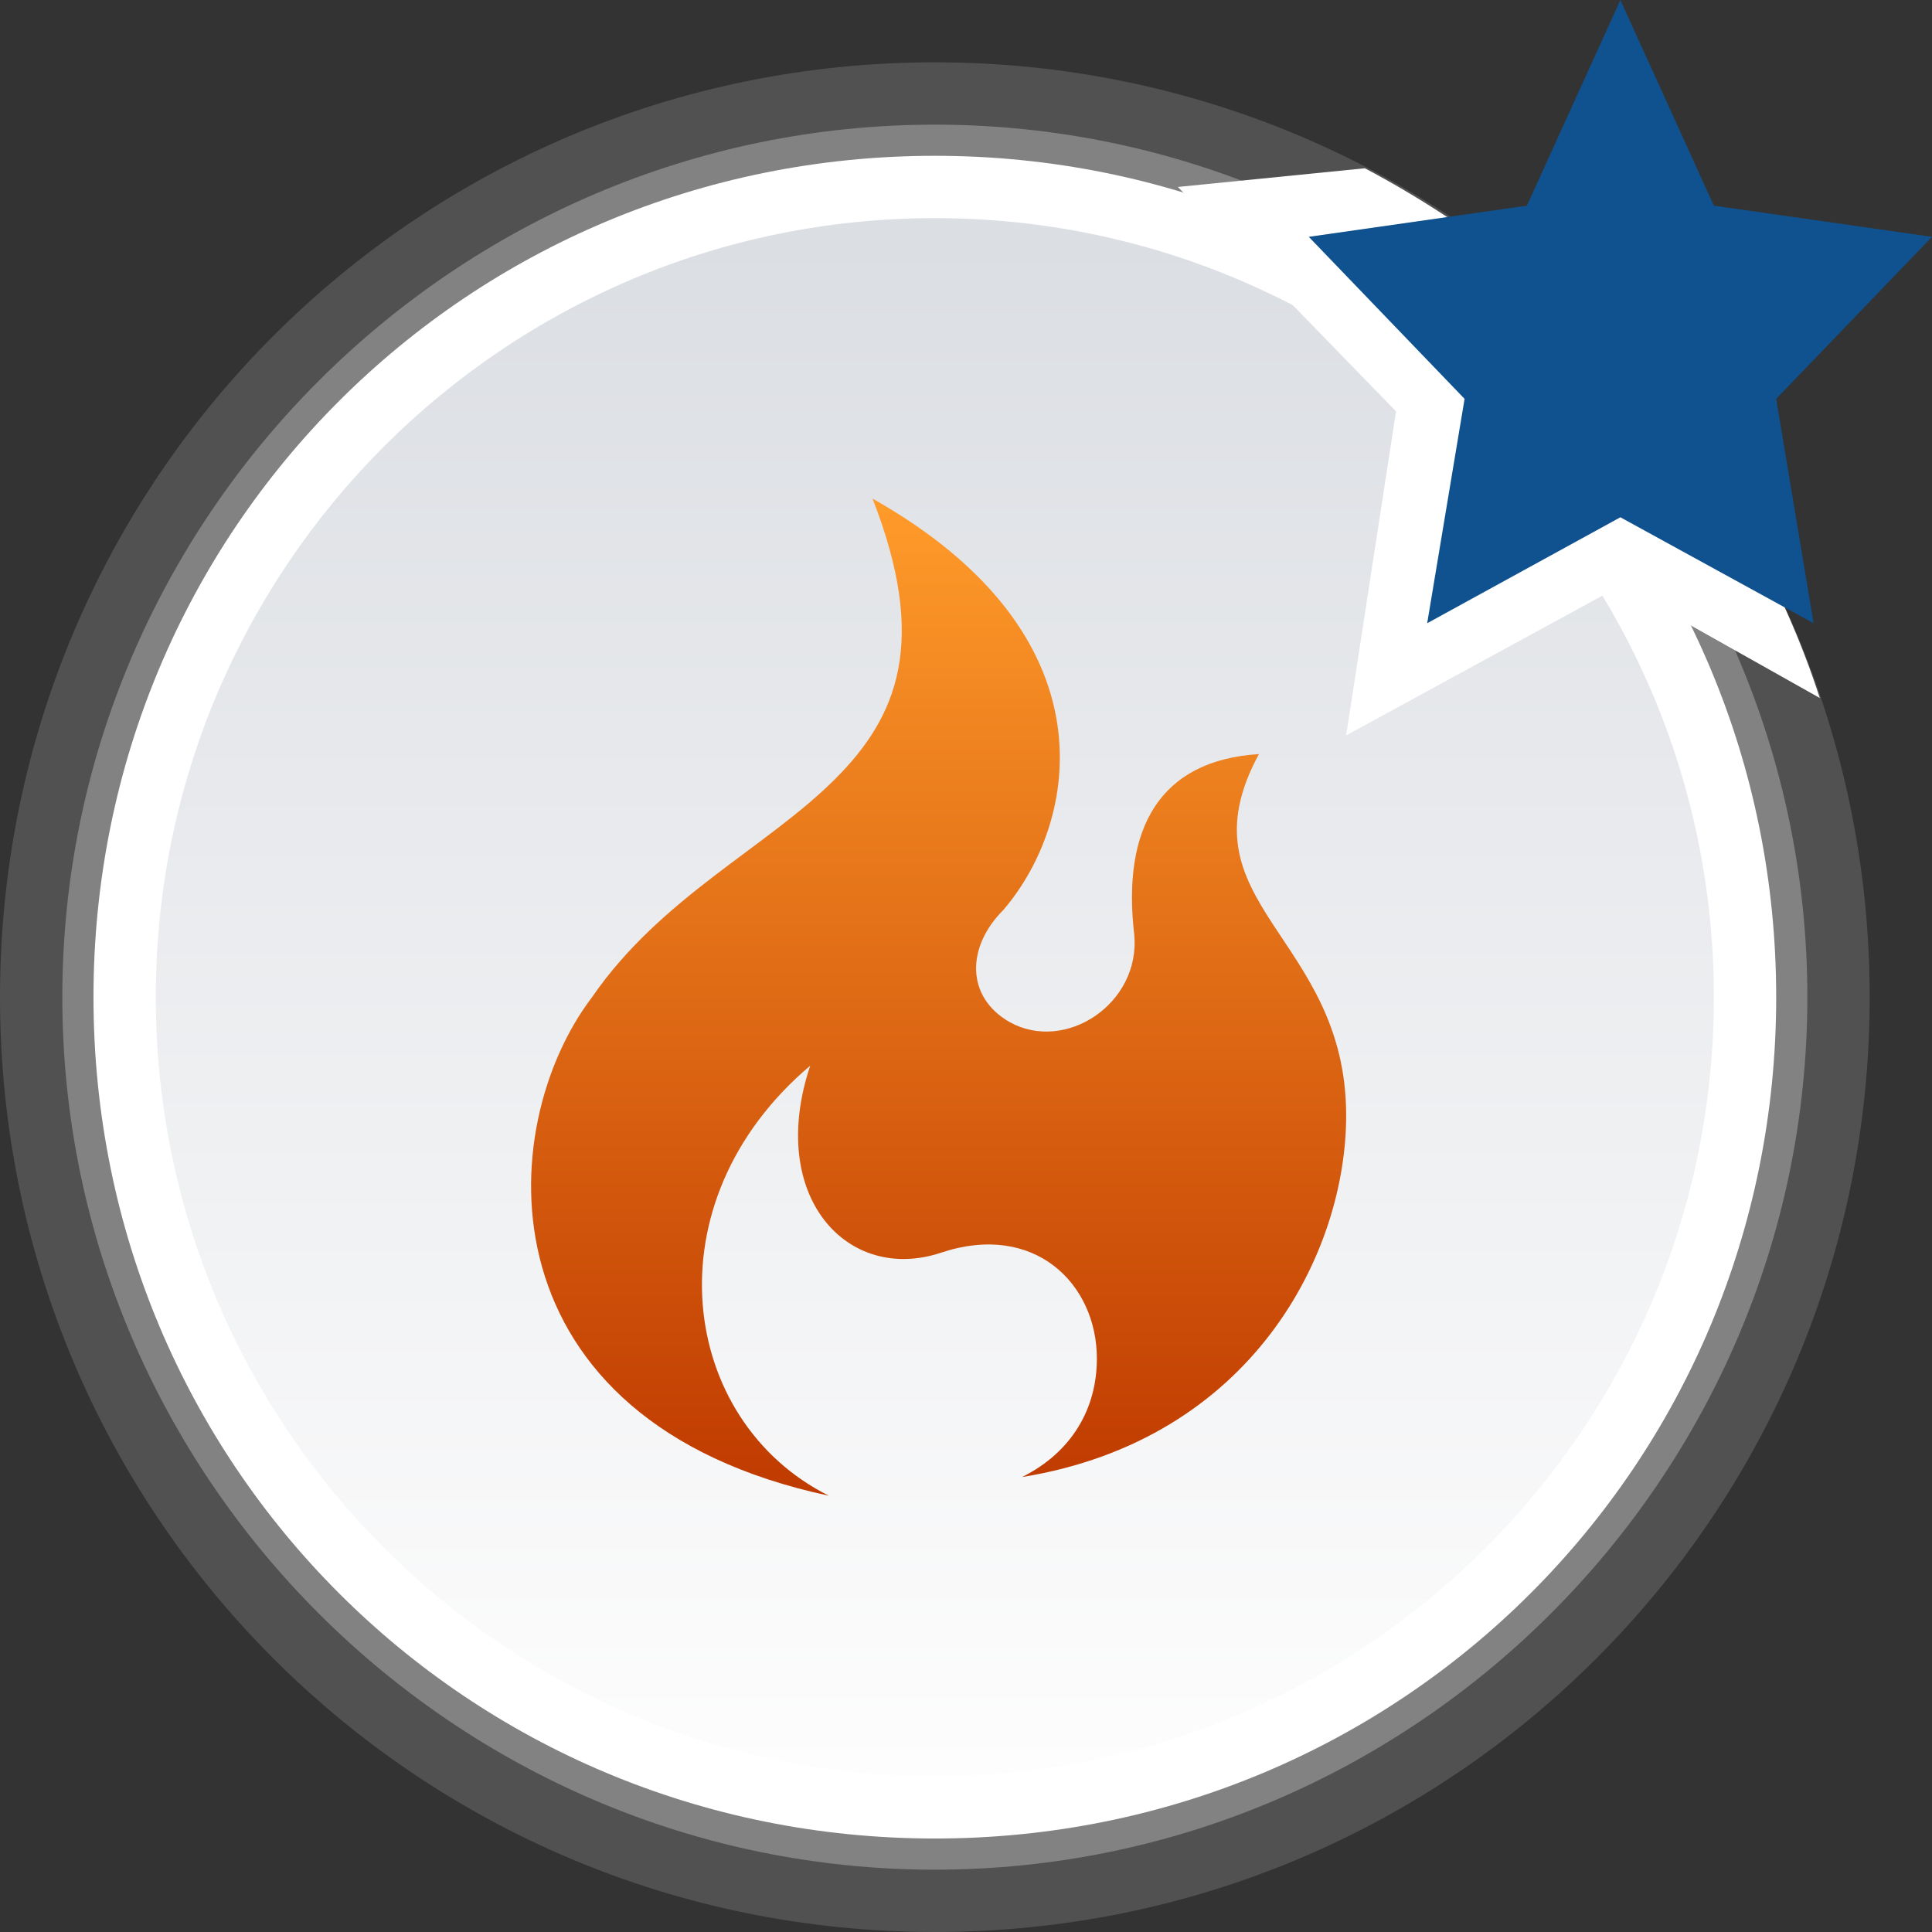 <?xml version="1.0" encoding="utf-8"?>
<!-- Generator: Adobe Illustrator 18.1.1, SVG Export Plug-In . SVG Version: 6.00 Build 0)  -->
<svg version="1.1" id="Layer_1" xmlns="http://www.w3.org/2000/svg" xmlns:xlink="http://www.w3.org/1999/xlink" x="0px" y="0px"
	 width="31px" height="31px" viewBox="-242 349.5 31 31" enable-background="new -242 349.5 31 31" xml:space="preserve">
<rect x="-242" y="349.5" width="31" height="31" fill="#333333" stroke="none"/>
<title>topic-read-hot-mine</title>
<desc>Created with Sketch.</desc>
<g id="Page-1">
	<g id="IMAGESET" transform="translate(-18, -110)">
		<g id="read" transform="translate(17, 110)">
			<g id="topic-read-hot-mine">
				<polygon id="Rectangle-2" fill="none" points="-242,349.5 -210,349.5 -210,381.5 -242,381.5 				"/>
				<g id="circle" transform="translate(1, 1)">
					<path id="Fill-1" fill="#515151" d="M-212,364.5c0,8.3-6.7,15-15,15s-15-6.7-15-15c0-8.3,6.7-15,15-15S-212,356.2-212,364.5"/>
					<path id="Fill-1-Copy" fill="#828282" d="M-213,364.5c0,7.7-6.3,14-14,14s-14-6.3-14-14c0-7.7,6.3-14,14-14
						S-213,356.8-213,364.5"/>
					<path id="Fill-1-Copy-2" fill="#FFFFFF" d="M-213.5,364.5c0,7.5-6,13.5-13.5,13.5s-13.5-6-13.5-13.5c0-7.5,6-13.5,13.5-13.5
						S-213.5,357-213.5,364.5"/>
					
						<linearGradient id="Fill-1-Copy-3_1_" gradientUnits="userSpaceOnUse" x1="-473.82" y1="715.08" x2="-473.82" y2="714.08" gradientTransform="matrix(25 0 0 -25 11618.5 18229)">
						<stop  offset="0" style="stop-color:#DBDEE3"/>
						<stop  offset="1" style="stop-color:#FDFDFD"/>
					</linearGradient>
					<path id="Fill-1-Copy-3" fill="url(#Fill-1-Copy-3_1_)" d="M-214.5,364.5c0,6.9-5.6,12.5-12.5,12.5s-12.5-5.6-12.5-12.5
						c0-6.9,5.6-12.5,12.5-12.5S-214.5,357.6-214.5,364.5"/>
				</g>
				<linearGradient id="Shape-Copy_1_" gradientUnits="userSpaceOnUse" x1="-226" y1="373.5" x2="-226" y2="357.5">
					<stop  offset="0" style="stop-color:#BF3A00"/>
					<stop  offset="1" style="stop-color:#FF9B2A"/>
				</linearGradient>
				<path id="Shape-Copy" fill="url(#Shape-Copy_1_)" d="M-227,357.5c0.9,2.3,0.4,3.5-0.6,4.5c-1.1,1.1-2.8,1.9-3.9,3.5
					c-1.6,2.1-1.8,6.8,3.8,8c-2.4-1.2-2.9-4.7-0.3-6.9c-0.7,2.1,0.6,3.5,2.1,3c1.5-0.5,2.5,0.5,2.5,1.7c0,0.8-0.4,1.5-1.2,1.9
					c3.7-0.6,5.2-3.6,5.2-5.8c0-2.9-2.7-3.4-1.4-5.8c-1.6,0.1-2.2,1.2-2,2.9c0.1,1.1-1.1,1.9-2,1.4c-0.7-0.4-0.7-1.2-0.1-1.8
					C-223.7,362.7-223.1,359.7-227,357.5L-227,357.5z"/>
				<g id="star-copy-11" transform="translate(19, 0)">
					<path id="Combined-Shape" fill="#FFFFFF" d="M-238.1,352.2c3.4,1.8,6.1,4.8,7.3,8.5l-3.2-1.8l-4.4,2.4l0.8-5.2l-3.5-3.6
						L-238.1,352.2z"/>
					<polygon id="Path" fill="#0F528F" points="-234,357.8 -230.9,359.5 -231.5,355.9 -229,353.3 -232.5,352.8 -234,349.5 
						-235.5,352.8 -239,353.3 -236.5,355.9 -237.1,359.5 					"/>
				</g>
			</g>
		</g>
	</g>
</g>
</svg>

